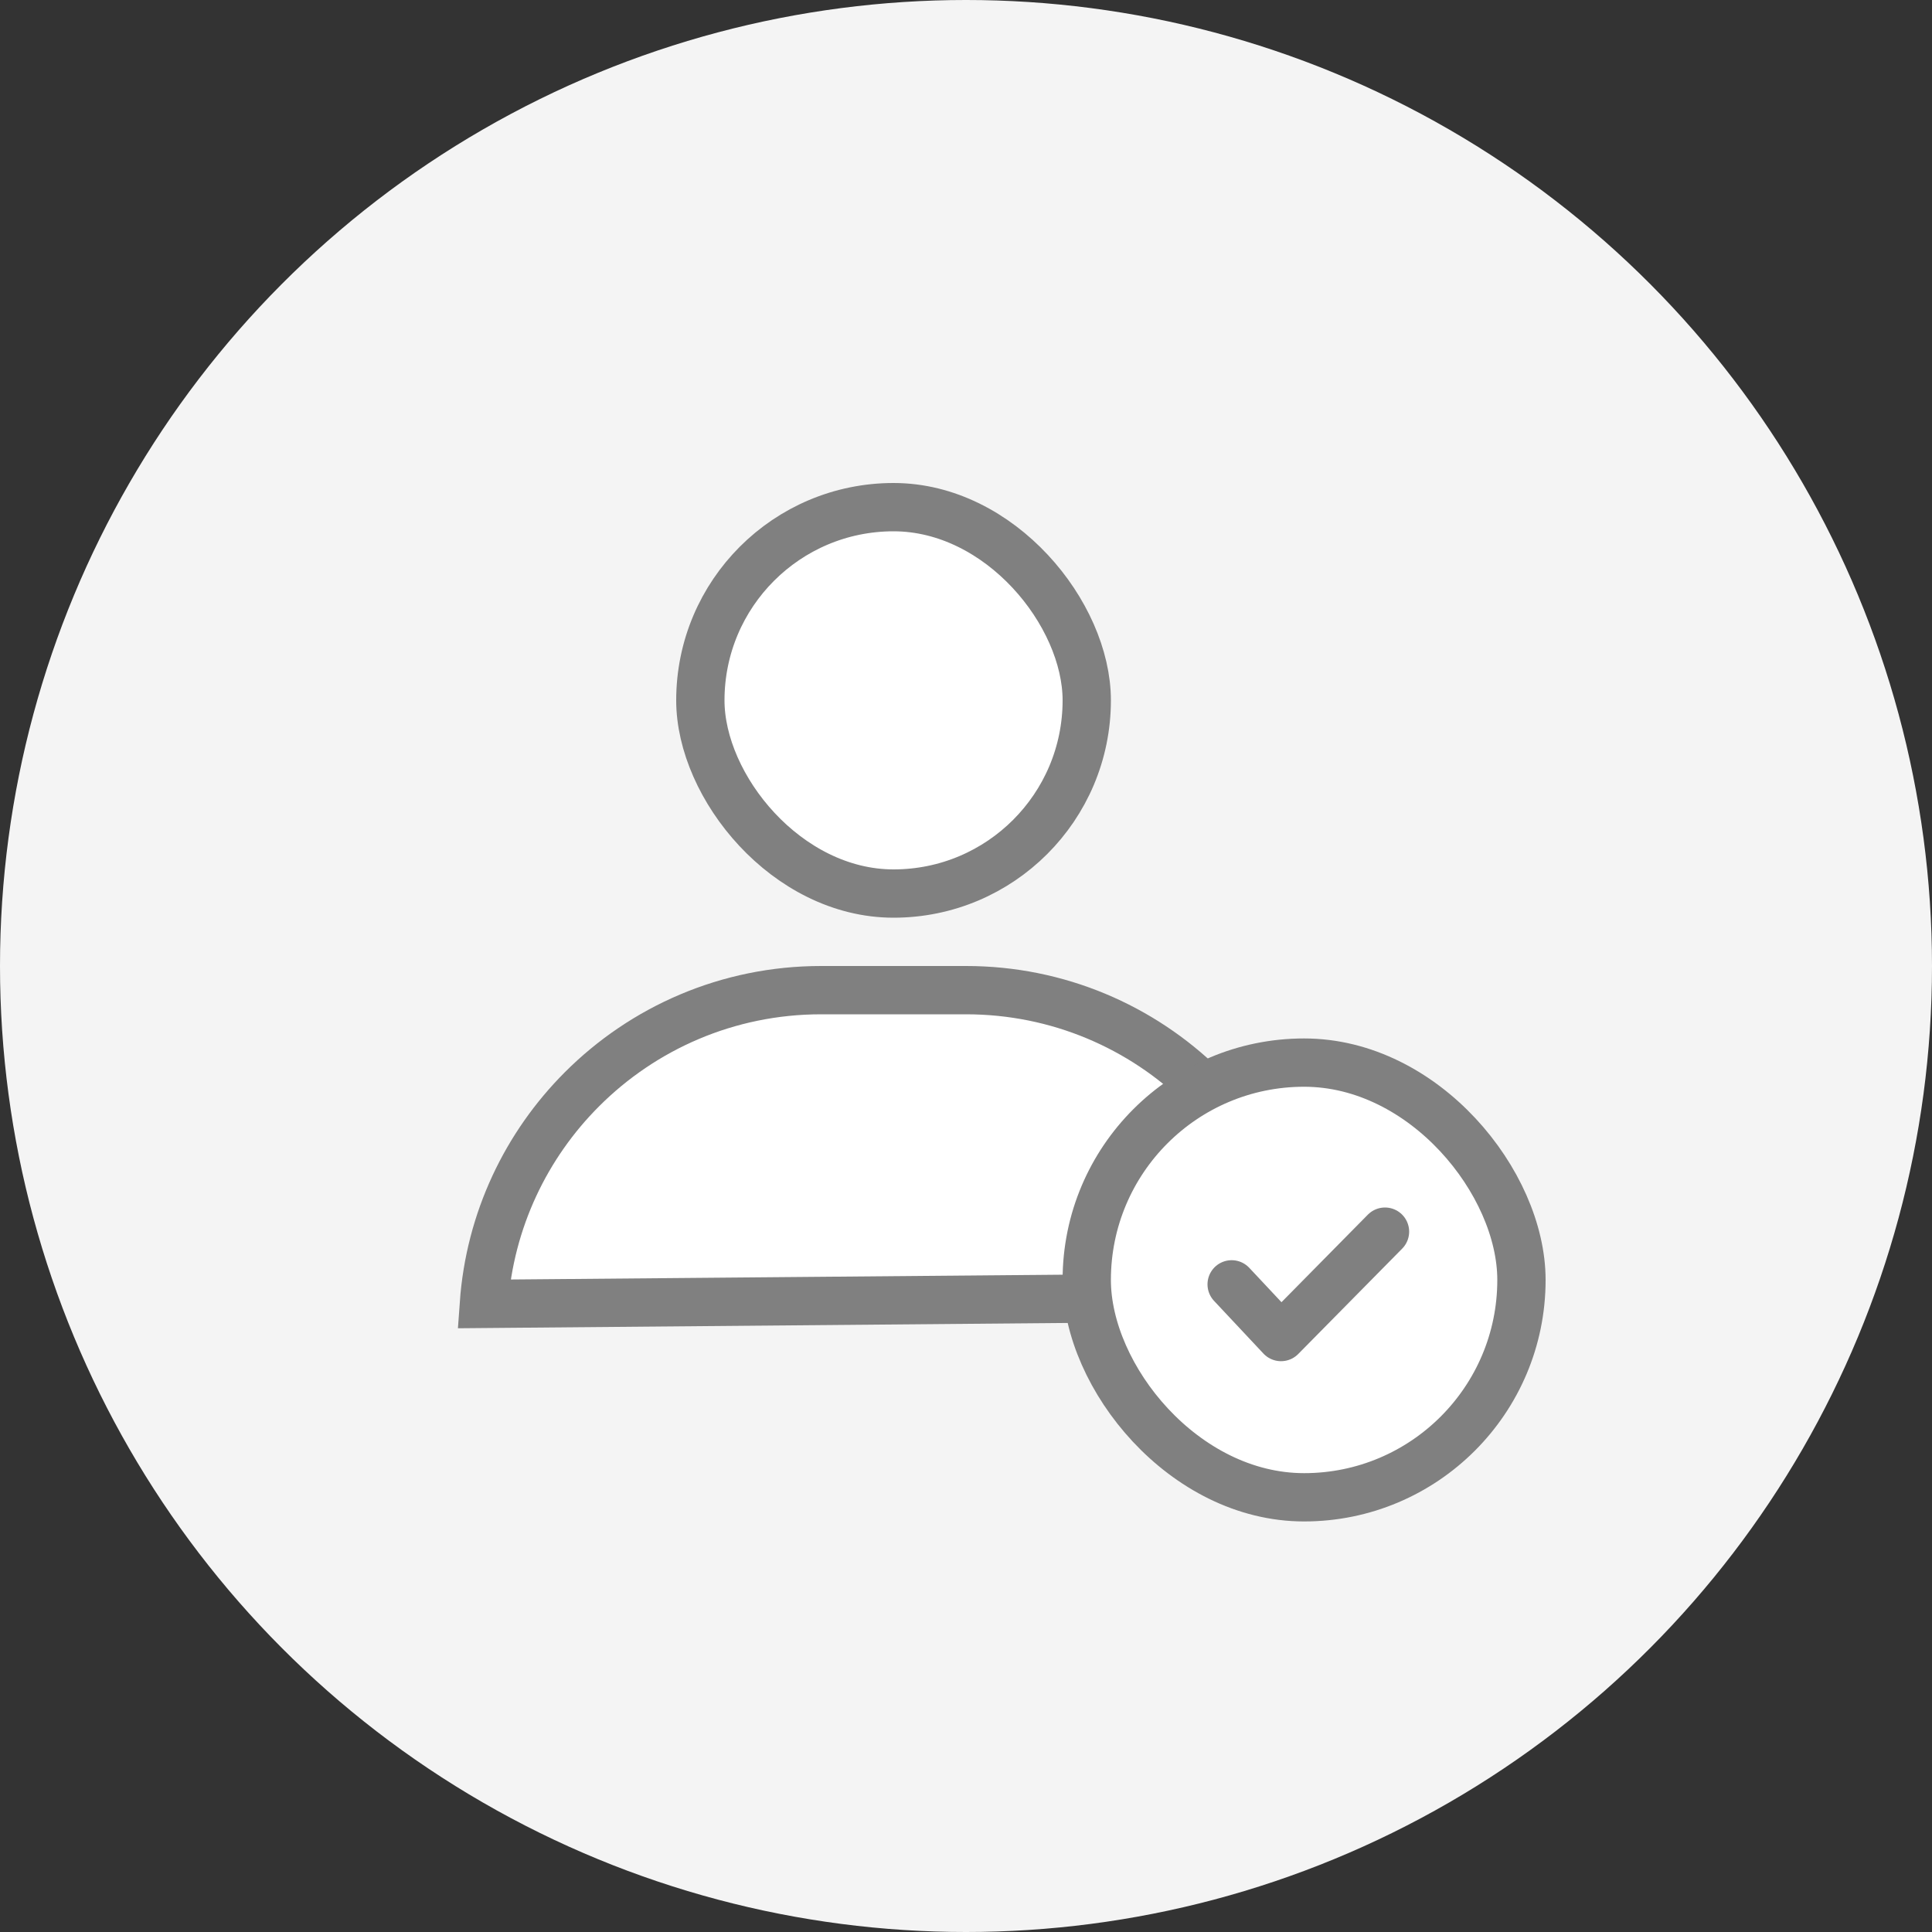 <?xml version="1.0" encoding="UTF-8"?>
<svg width="80px" height="80px" viewBox="0 0 80 80" version="1.1" xmlns="http://www.w3.org/2000/svg" xmlns:xlink="http://www.w3.org/1999/xlink">
    <rect x="0" y="0" width="80" height="80" fill="#333333" stroke="none"/>
    <title>icon-09-80</title>
    <g id="Page-1" stroke="none" stroke-width="1" fill="none" fill-rule="evenodd">
        <g id="Group-121">
            <g id="Group-108">
                <g id="ic" fill="#F4F4F4">
                    <circle id="Oval" cx="40" cy="40" r="40"></circle>
                </g>
                <g id="my" transform="translate(8, 8)">
                    <g id="Group-107">
                        <rect id="Rectangle" x="0" y="0" width="64" height="64"></rect>
                        <path d="M32,33 L26,33 C22.134,33 18.634,34.567 16.101,37.101 C13.789,39.412 12.283,42.527 12.036,45.991 L45.94,45.695 C45.626,42.298 44.098,39.253 41.795,36.997 C39.27,34.524 35.813,33 32,33 Z" id="Rectangle" stroke="#808080" stroke-width="2" fill="#FFFFFF"></path>
                        <rect id="Rectangle" stroke="#808080" stroke-width="2" fill="#FFFFFF" x="21" y="13" width="16" height="16" rx="8"></rect>
                        <rect id="Rectangle" stroke="#808080" stroke-width="2" fill="#FFFFFF" x="37" y="36" width="18" height="18" rx="9"></rect>
                        <polyline id="Path-34" stroke="#808080" stroke-width="2" stroke-linecap="round" stroke-linejoin="round" points="43 45.182 45.045 47.364 49.35 43"></polyline>
                    </g>
                    <g id="Group-26" transform="translate(11, 12)"></g>
                </g>
            </g>
        </g>
    </g>
</svg>